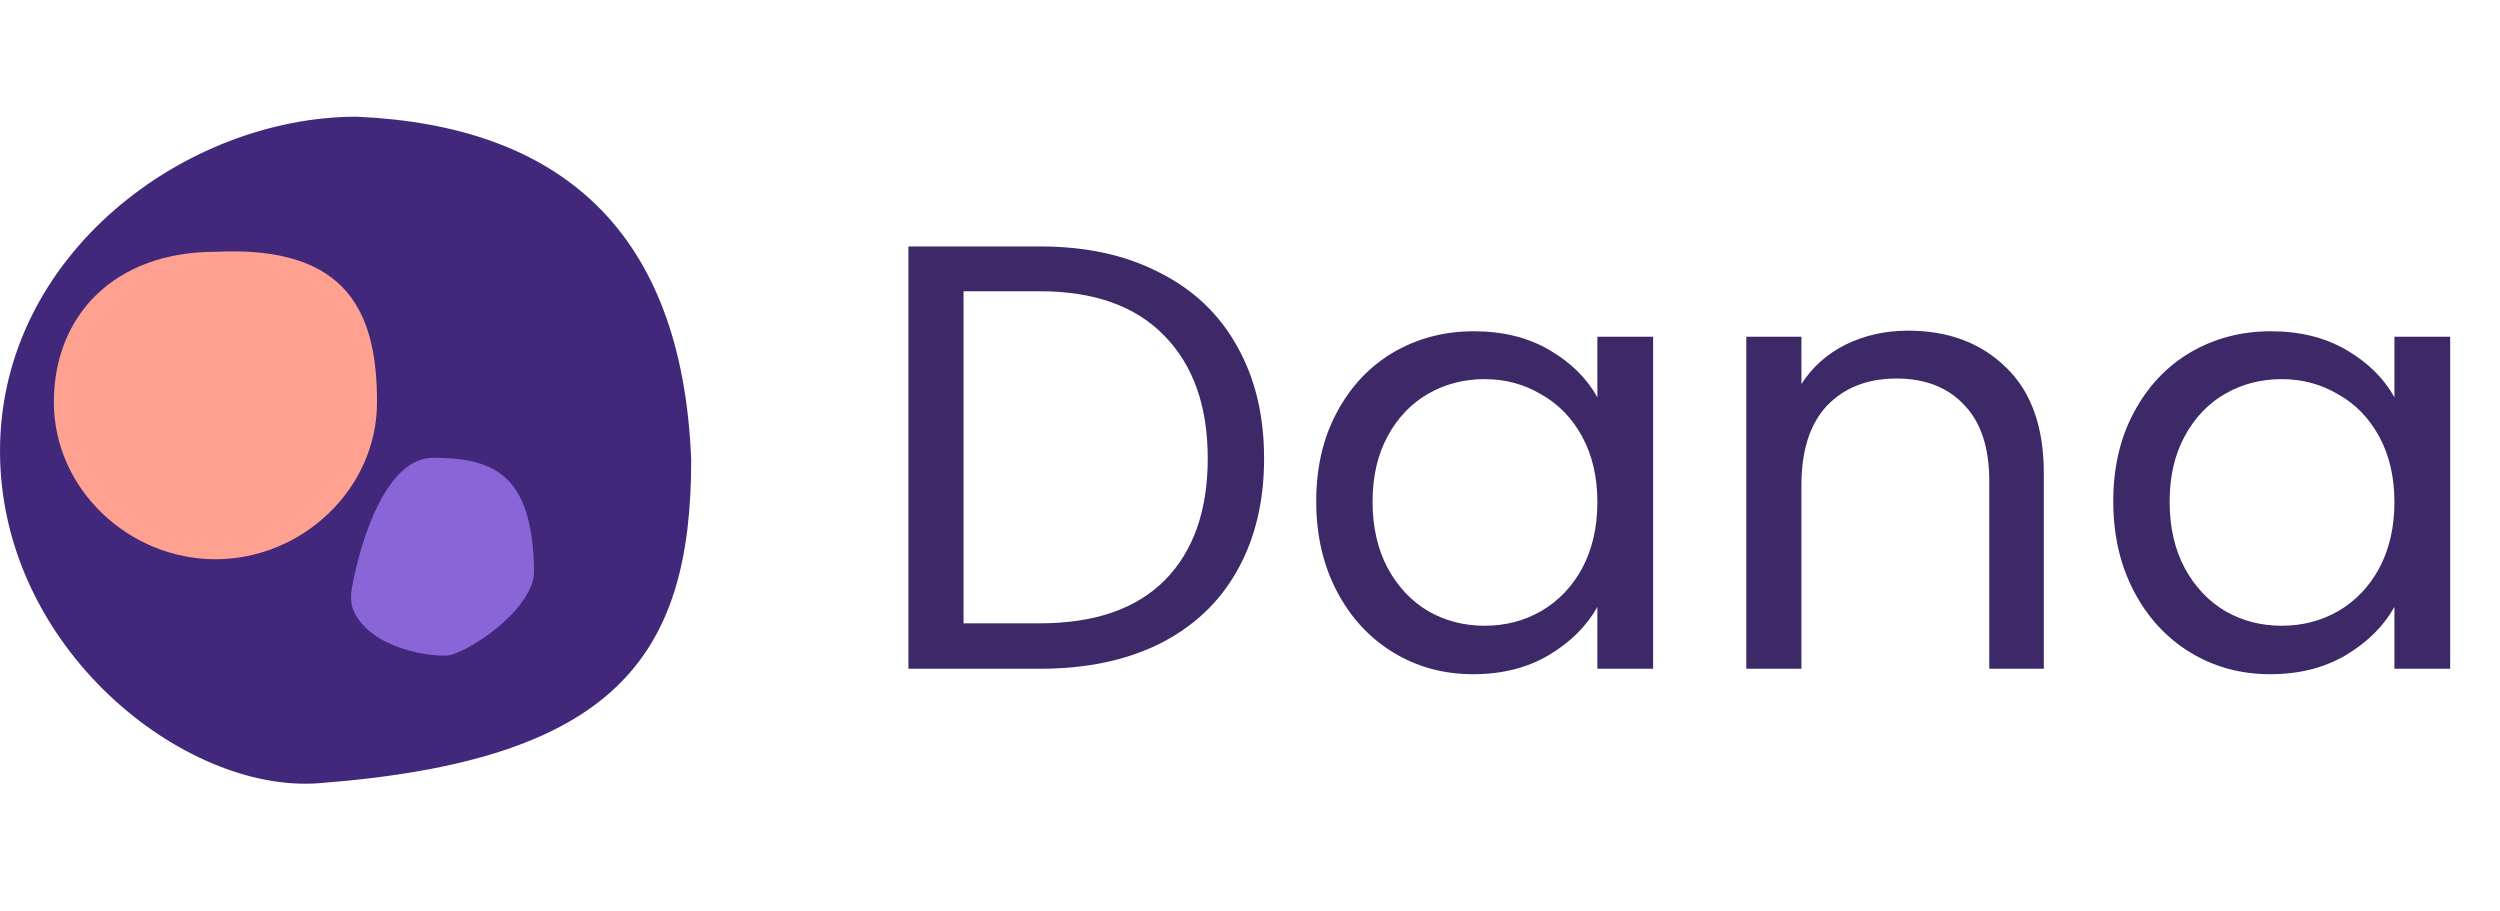 <svg width="557" height="203" viewBox="0 0 557 203" fill="none" xmlns="http://www.w3.org/2000/svg">
<path d="M154 102.5C154 146.407 137 169.5 71 174.5C41 176.773 0 144.407 0 100.5C0 56.593 41.5 26 79.5 26C124.5 28 152 51 154 102.5Z" fill="#42287B"/>
<path d="M96.5 102C86.199 102 80.466 119.763 78.445 130.784C78.115 132.581 78.065 134.465 78.815 136.131C82.73 144.824 96.8 146.457 100 146C103.267 145.533 115.247 138.532 118.454 130.282C118.903 129.126 119.007 127.87 118.98 126.63C118.513 105.776 110.103 102 96.5 102Z" fill="#8965D8"/>
<path d="M84 89.599C84 108.929 67.33 124.599 48 124.599C28.67 124.599 12 108.929 12 89.599C12 70.269 25.5 56.099 48 56.099C78 54.599 84 70.269 84 89.599Z" fill="#FFA191"/>
<path d="M231.69 54.905C241.95 54.905 250.815 56.84 258.285 60.71C265.845 64.49 271.605 69.935 275.565 77.045C279.615 84.155 281.64 92.525 281.64 102.155C281.64 111.785 279.615 120.155 275.565 127.265C271.605 134.285 265.845 139.685 258.285 143.465C250.815 147.155 241.95 149 231.69 149H202.395V54.905H231.69ZM231.69 138.875C243.84 138.875 253.11 135.68 259.5 129.29C265.89 122.81 269.085 113.765 269.085 102.155C269.085 90.455 265.845 81.32 259.365 74.75C252.975 68.18 243.75 64.895 231.69 64.895H214.68V138.875H231.69ZM293.254 111.74C293.254 104.18 294.784 97.565 297.844 91.895C300.904 86.135 305.089 81.68 310.399 78.53C315.799 75.38 321.784 73.805 328.354 73.805C334.834 73.805 340.459 75.2 345.229 77.99C349.999 80.78 353.554 84.29 355.894 88.52V75.02H368.314V149H355.894V135.23C353.464 139.55 349.819 143.15 344.959 146.03C340.189 148.82 334.609 150.215 328.219 150.215C321.649 150.215 315.709 148.595 310.399 145.355C305.089 142.115 300.904 137.57 297.844 131.72C294.784 125.87 293.254 119.21 293.254 111.74ZM355.894 111.875C355.894 106.295 354.769 101.435 352.519 97.295C350.269 93.155 347.209 90.005 343.339 87.845C339.559 85.595 335.374 84.47 330.784 84.47C326.194 84.47 322.009 85.55 318.229 87.71C314.449 89.87 311.434 93.02 309.184 97.16C306.934 101.3 305.809 106.16 305.809 111.74C305.809 117.41 306.934 122.36 309.184 126.59C311.434 130.73 314.449 133.925 318.229 136.175C322.009 138.335 326.194 139.415 330.784 139.415C335.374 139.415 339.559 138.335 343.339 136.175C347.209 133.925 350.269 130.73 352.519 126.59C354.769 122.36 355.894 117.455 355.894 111.875ZM425.12 73.67C434.12 73.67 441.41 76.415 446.99 81.905C452.57 87.305 455.36 95.135 455.36 105.395V149H443.21V107.15C443.21 99.77 441.365 94.145 437.675 90.275C433.985 86.315 428.945 84.335 422.555 84.335C416.075 84.335 410.9 86.36 407.03 90.41C403.25 94.46 401.36 100.355 401.36 108.095V149H389.075V75.02H401.36V85.55C403.79 81.77 407.075 78.845 411.215 76.775C415.445 74.705 420.08 73.67 425.12 73.67ZM470.837 111.74C470.837 104.18 472.367 97.565 475.427 91.895C478.487 86.135 482.672 81.68 487.982 78.53C493.382 75.38 499.367 73.805 505.937 73.805C512.417 73.805 518.042 75.2 522.812 77.99C527.582 80.78 531.137 84.29 533.477 88.52V75.02H545.897V149H533.477V135.23C531.047 139.55 527.402 143.15 522.542 146.03C517.772 148.82 512.192 150.215 505.802 150.215C499.232 150.215 493.292 148.595 487.982 145.355C482.672 142.115 478.487 137.57 475.427 131.72C472.367 125.87 470.837 119.21 470.837 111.74ZM533.477 111.875C533.477 106.295 532.352 101.435 530.102 97.295C527.852 93.155 524.792 90.005 520.922 87.845C517.142 85.595 512.957 84.47 508.367 84.47C503.777 84.47 499.592 85.55 495.812 87.71C492.032 89.87 489.017 93.02 486.767 97.16C484.517 101.3 483.392 106.16 483.392 111.74C483.392 117.41 484.517 122.36 486.767 126.59C489.017 130.73 492.032 133.925 495.812 136.175C499.592 138.335 503.777 139.415 508.367 139.415C512.957 139.415 517.142 138.335 520.922 136.175C524.792 133.925 527.852 130.73 530.102 126.59C532.352 122.36 533.477 117.455 533.477 111.875Z" fill="#3D2967"/>
</svg>
